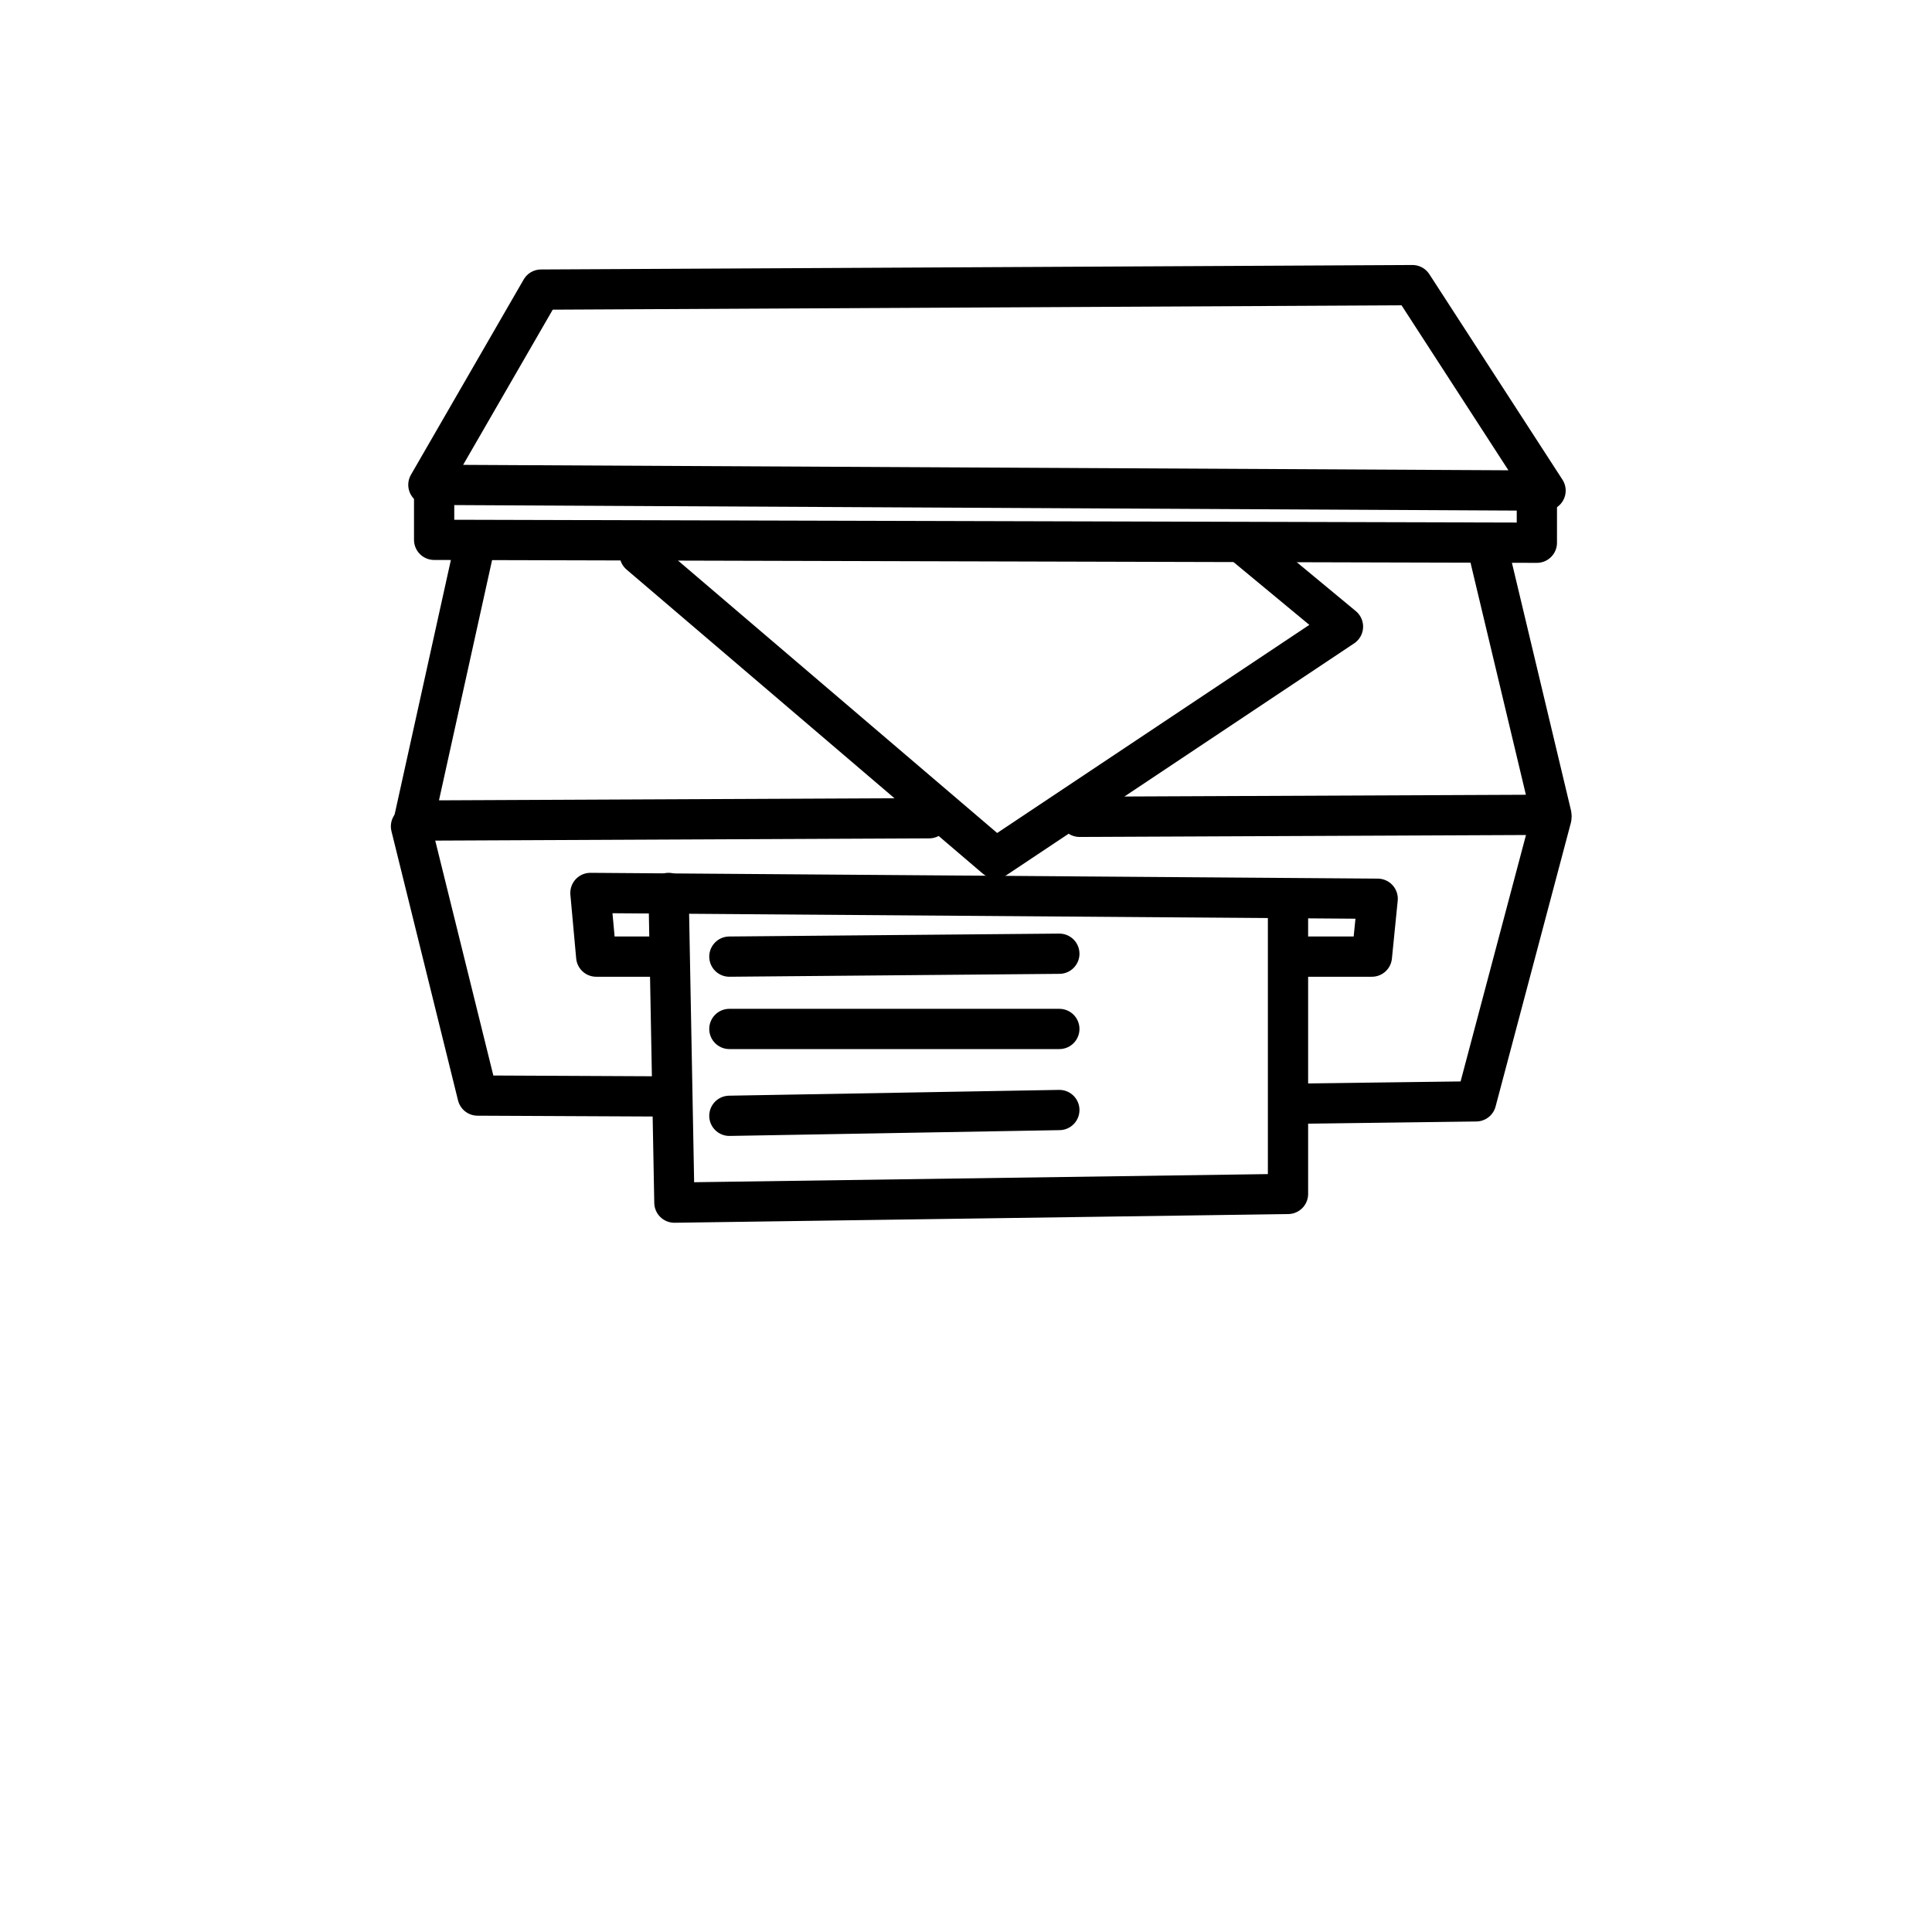 <?xml version="1.0" encoding="UTF-8" standalone="no"?>
<svg
   xmlns:dc="http://purl.org/dc/elements/1.1/"
   xmlns:cc="http://creativecommons.org/ns#"
   xmlns:rdf="http://www.w3.org/1999/02/22-rdf-syntax-ns#"
   xmlns:svg="http://www.w3.org/2000/svg"
   xmlns="http://www.w3.org/2000/svg"
   xmlns:sodipodi="http://sodipodi.sourceforge.net/DTD/sodipodi-0.dtd"
   xmlns:inkscape="http://www.inkscape.org/namespaces/inkscape"
   viewBox="0 0 48 48"
   version="1.1"
   id="svg8"
   sodipodi:docname="iprint_and_scan.svg"
   inkscape:version="0.92.3 (2405546, 2018-03-11)">
  <sodipodi:namedview
     pagecolor="#ffffff"
     bordercolor="#666666"
     borderopacity="1"
     objecttolerance="10"
     gridtolerance="10"
     guidetolerance="10"
     inkscape:pageopacity="0"
     inkscape:pageshadow="2"
     inkscape:window-width="1309"
     inkscape:window-height="815"
     id="namedview10"
     showgrid="false"
     inkscape:zoom="13.906433"
     inkscape:cx="31.513184"
     inkscape:cy="24.908307"
     inkscape:window-x="0"
     inkscape:window-y="25"
     inkscape:window-maximized="0"
     inkscape:current-layer="svg8"
     showguides="true"
     inkscape:guide-bbox="true"
     inkscape:snap-nodes="true">
    <sodipodi:guide
       position="2.644,-13.627"
       orientation="0,1"
       id="guide1170"
       inkscape:locked="false" />
  </sodipodi:namedview>
  <defs
     id="defs4">
    <style
       id="style2">.a{fill:none;stroke:#fff;stroke-linecap:round;stroke-linejoin:round;}</style>
  </defs>
  <path
     style="fill:none;stroke:#000000;stroke-width:1px;stroke-linecap:round;stroke-linejoin:round;stroke-opacity:1"
     d="M 10.643,12.045 13.443,7.195 35.092,7.084 38.399,12.189 Z"
     id="path1565"
     inkscape:connector-curvature="0"
     sodipodi:nodetypes="ccccc" />
  <path
     style="fill:none;stroke:#000000;stroke-width:1px;stroke-linecap:round;stroke-linejoin:round;stroke-opacity:1"
     d="m 10.786,11.902 v 1.51 l 27.397,0.072 v -1.366"
     id="path1567"
     inkscape:connector-curvature="0"
     sodipodi:nodetypes="cccc" />
  <path
     style="fill:none;stroke:#000000;stroke-width:1px;stroke-linecap:round;stroke-linejoin:round;stroke-opacity:1"
     d="m 37.033,13.915 1.51,6.328 -11.721,0.051 m -3.738,0.035 -12.801,0.058 1.51,-6.831"
     id="path1569"
     inkscape:connector-curvature="0"
     sodipodi:nodetypes="cccccc" />
  <path
     style="fill:none;stroke:#000000;stroke-width:1px;stroke-linecap:round;stroke-linejoin:round;stroke-opacity:1"
     d="m 10.211,20.531 1.654,6.688 4.674,0.022 m 15.605,0.181 4.53,-0.059 1.87,-7.047"
     id="path1571"
     inkscape:connector-curvature="0"
     sodipodi:nodetypes="cccccc" />
  <path
     style="fill:none;stroke:#000000;stroke-width:1px;stroke-linecap:round;stroke-linejoin:round;stroke-opacity:1"
     d="m 15.892,13.771 8.845,7.55 8.629,-5.753 -2.517,-2.085"
     id="path1573"
     inkscape:connector-curvature="0"
     sodipodi:nodetypes="cccc" />
  <path
     style="fill:none;stroke:#000000;stroke-width:1px;stroke-linecap:round;stroke-linejoin:round;stroke-opacity:1"
     d="m 16.611,22.185 0.144,7.694 15.245,-0.216 v -7.047"
     id="path1575"
     inkscape:connector-curvature="0"
     sodipodi:nodetypes="cccc" />
  <path
     style="fill:none;stroke:#000000;stroke-width:1px;stroke-linecap:round;stroke-linejoin:round;stroke-opacity:1"
     d="m 16.395,23.767 h -1.582 l -0.144,-1.582 19.559,0.144 -0.144,1.438 h -1.654"
     id="path1577"
     inkscape:connector-curvature="0"
     sodipodi:nodetypes="cccccc" />
  <path
     style="fill:none;stroke:#000000;stroke-width:1px;stroke-linecap:round;stroke-linejoin:round;stroke-opacity:1"
     d="m 18.121,27.722 8.198,-0.144"
     id="path1598"
     inkscape:connector-curvature="0"
     sodipodi:nodetypes="cc" />
  <path
     style="fill:none;stroke:#000000;stroke-width:1px;stroke-linecap:round;stroke-linejoin:round;stroke-opacity:1"
     d="m 18.121,25.564 8.198,-10e-7"
     id="path1600"
     inkscape:connector-curvature="0"
     sodipodi:nodetypes="cc" />
  <path
     style="fill:none;stroke:#000000;stroke-width:1px;stroke-linecap:round;stroke-linejoin:round;stroke-opacity:1"
     d="m 18.121,23.767 8.198,-0.072"
     id="path1602"
     inkscape:connector-curvature="0"
     sodipodi:nodetypes="cc" />
</svg>
